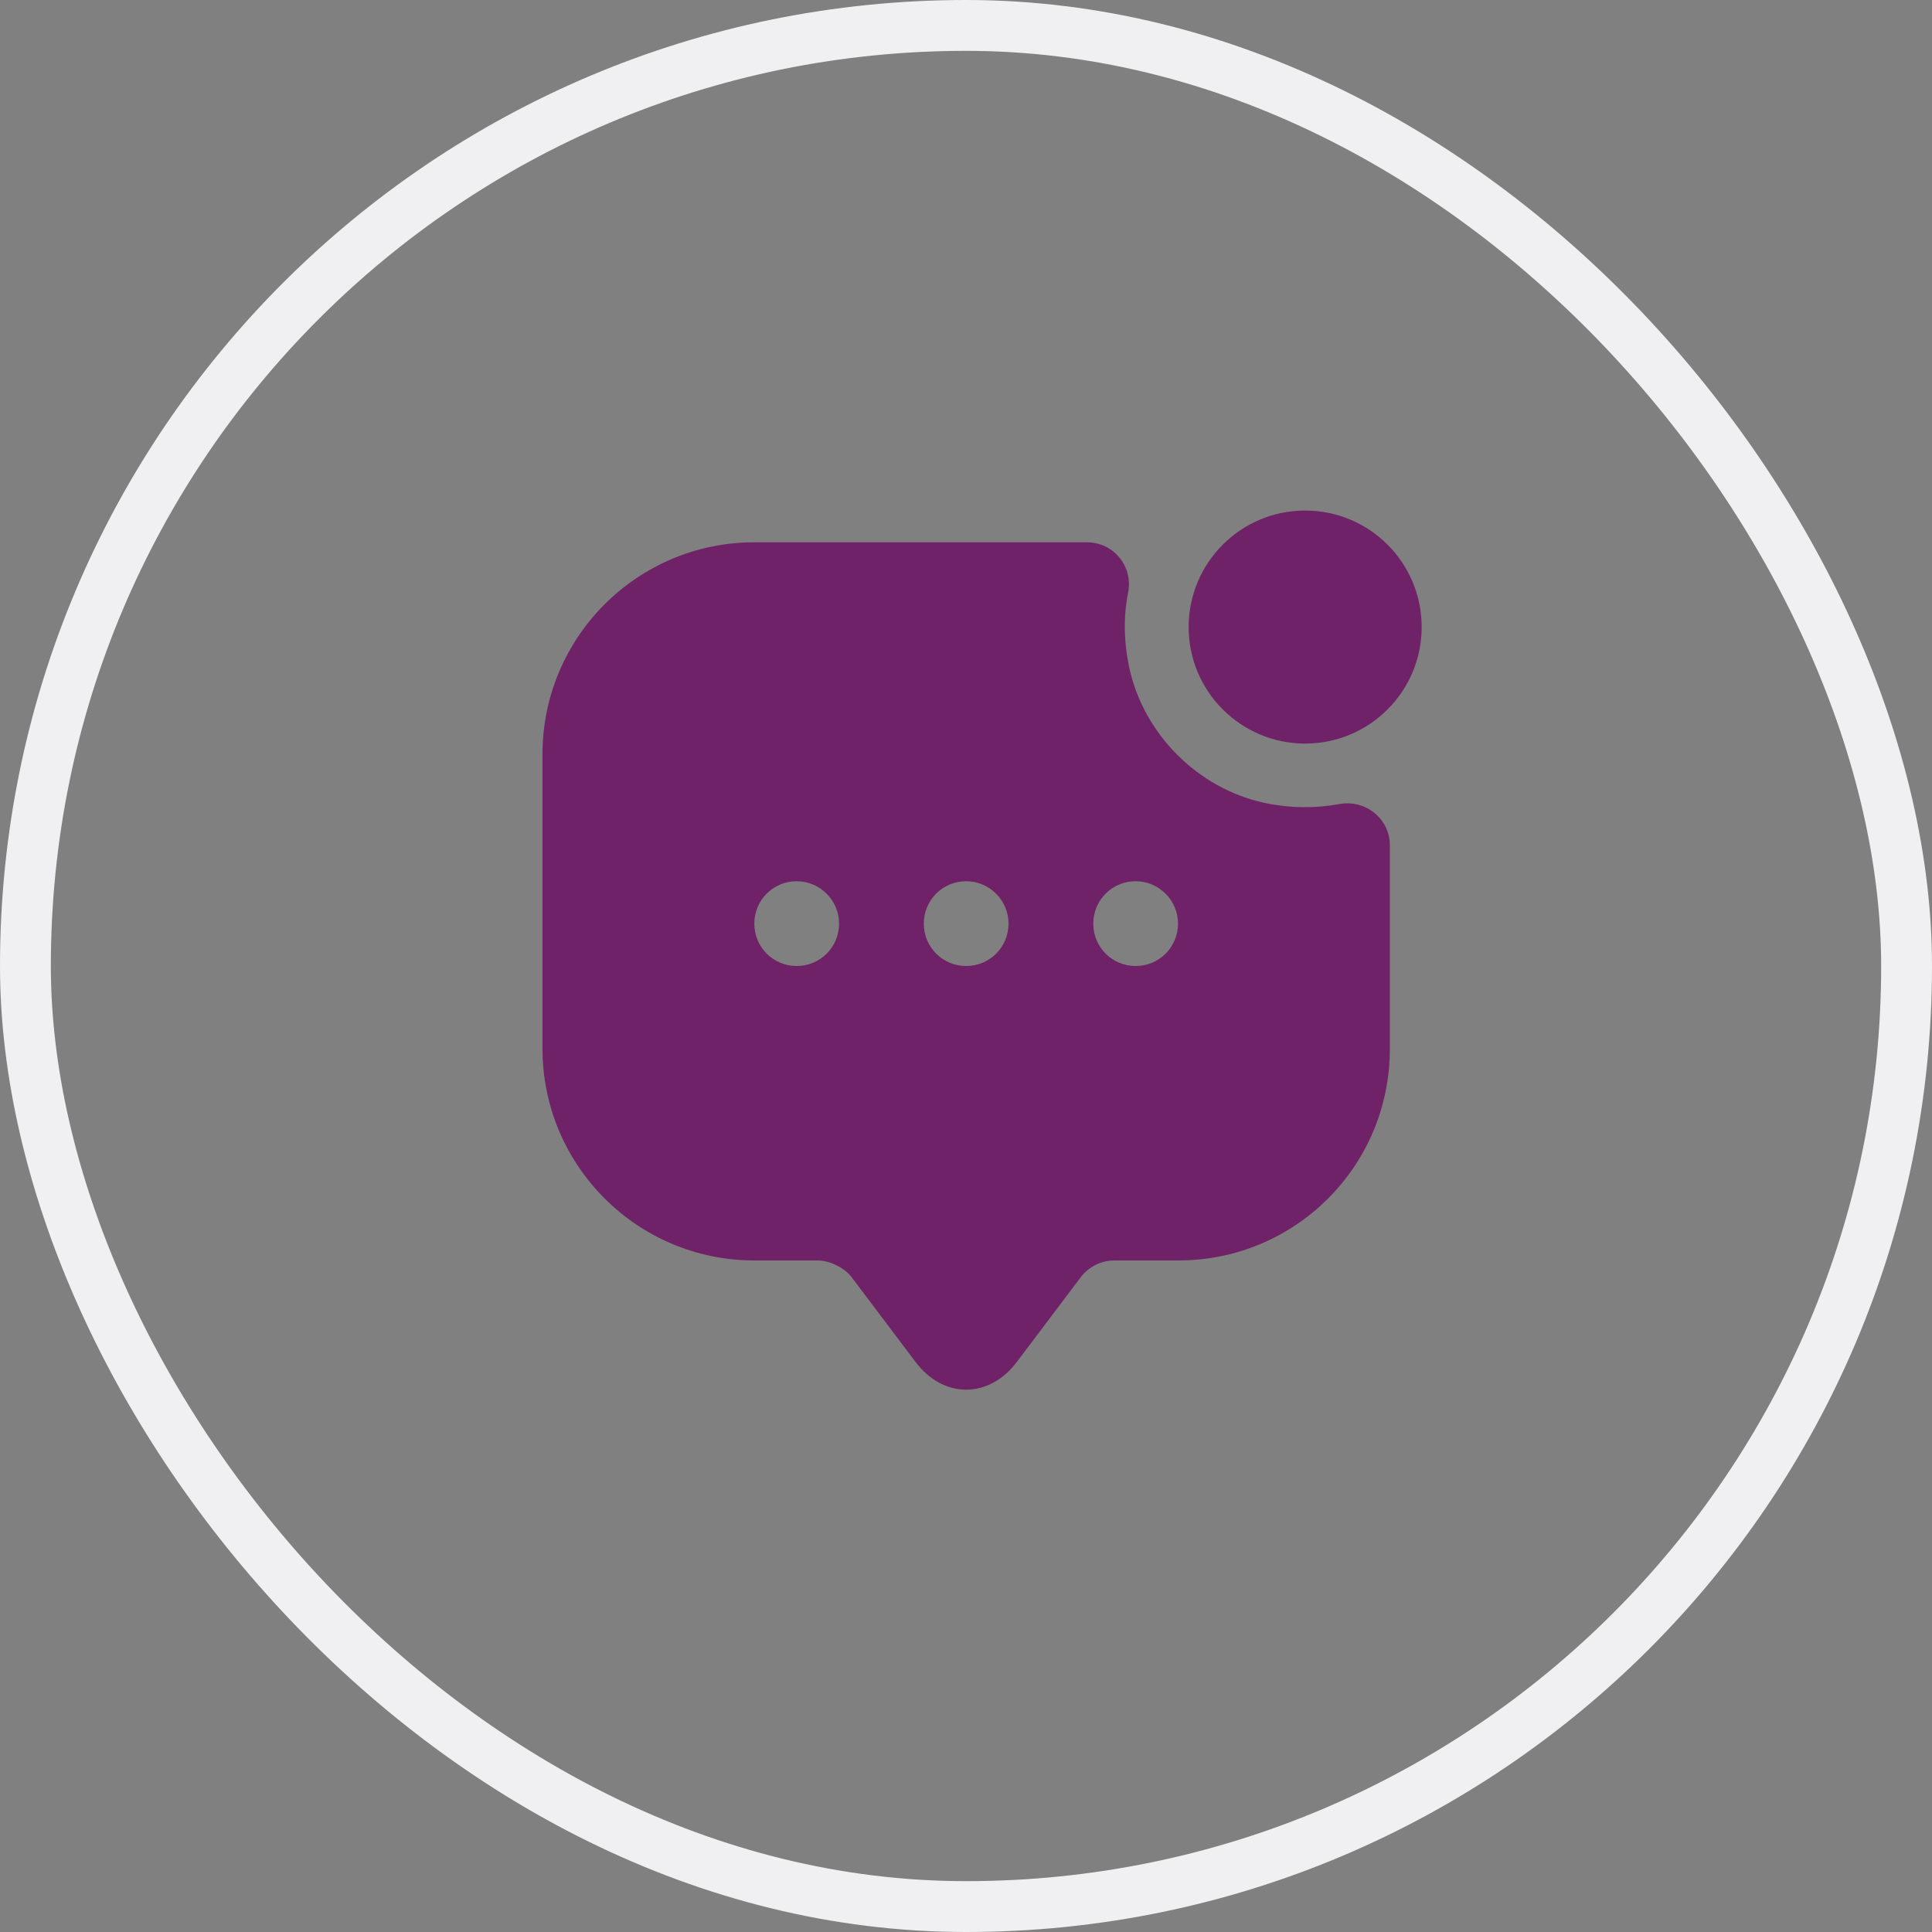 <svg width="76" height="76" viewBox="0 0 76 76" fill="none" xmlns="http://www.w3.org/2000/svg">
<rect x="0" y="0" width="76" height="76" fill="#808080" stroke="none"/>
<rect x="1" y="1" width="74" height="74" rx="37" stroke="#F0F0F2" stroke-width="2"/>
<path d="M51.341 29.25C53.873 29.25 55.925 27.198 55.925 24.666C55.925 22.135 53.873 20.083 51.341 20.083C48.81 20.083 46.758 22.135 46.758 24.666C46.758 27.198 48.81 29.25 51.341 29.25Z" fill="#6F2268"/>
<path d="M49.74 31.583C47.123 31.017 44.99 28.883 44.423 26.267C44.206 25.25 44.19 24.267 44.373 23.333C44.59 22.3 43.823 21.333 42.757 21.333H29.673C25.073 21.333 21.34 25.067 21.34 29.666V41.25C21.34 45.85 25.073 49.583 29.673 49.583H32.173C32.64 49.583 33.24 49.883 33.507 50.25L36.007 53.566C37.106 55.033 38.907 55.033 40.007 53.566L42.507 50.25C42.823 49.833 43.306 49.583 43.84 49.583H46.356C50.956 49.583 54.673 45.867 54.673 41.267V33.25C54.673 32.2 53.706 31.433 52.673 31.633C51.74 31.8 50.757 31.8 49.74 31.583ZM31.34 38C30.407 38 29.673 37.25 29.673 36.333C29.673 35.416 30.407 34.666 31.34 34.666C32.257 34.666 33.007 35.416 33.007 36.333C33.007 37.25 32.273 38 31.34 38ZM38.007 38C37.073 38 36.34 37.25 36.34 36.333C36.34 35.416 37.073 34.666 38.007 34.666C38.923 34.666 39.673 35.416 39.673 36.333C39.673 37.25 38.94 38 38.007 38ZM44.673 38C43.74 38 43.007 37.25 43.007 36.333C43.007 35.416 43.74 34.666 44.673 34.666C45.59 34.666 46.34 35.416 46.34 36.333C46.34 37.25 45.606 38 44.673 38Z" fill="#6F2268"/>
</svg>
